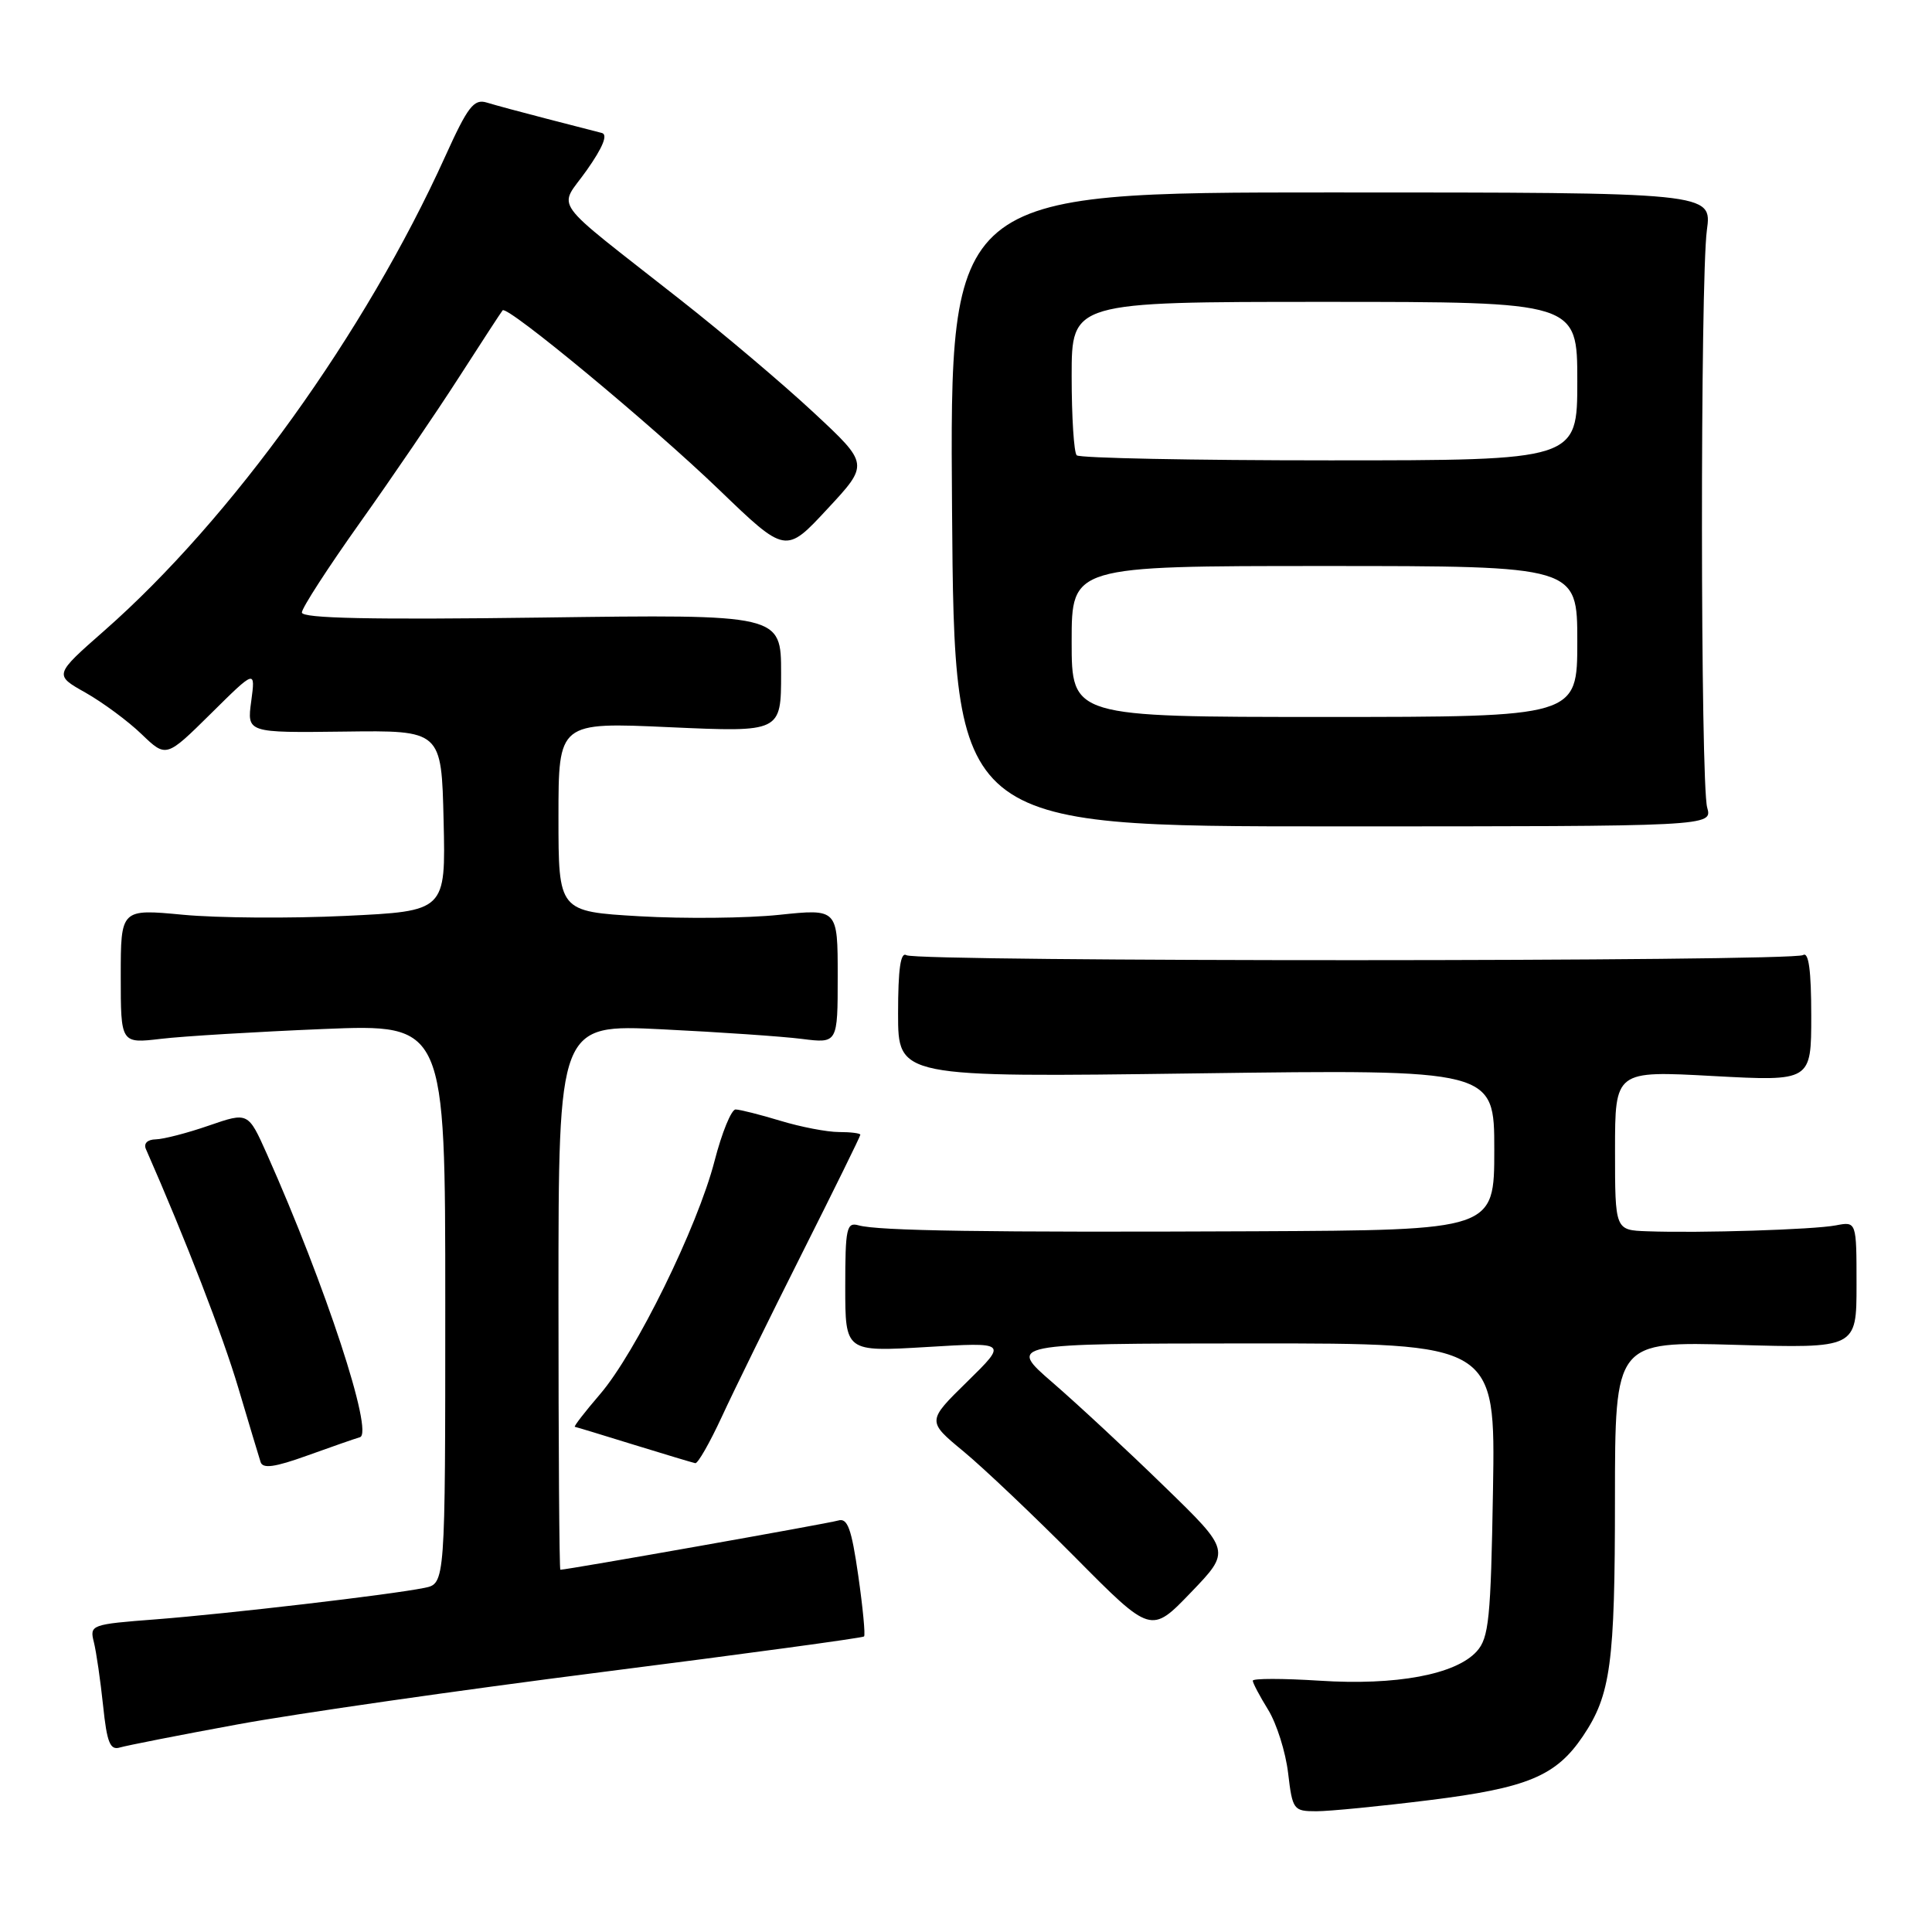 <?xml version="1.0" encoding="UTF-8" standalone="no"?>
<!DOCTYPE svg PUBLIC "-//W3C//DTD SVG 1.1//EN" "http://www.w3.org/Graphics/SVG/1.1/DTD/svg11.dtd" >
<svg xmlns="http://www.w3.org/2000/svg" xmlns:xlink="http://www.w3.org/1999/xlink" version="1.1" viewBox="0 0 256 256">
 <g >
 <path fill="currentColor"
d=" M 189.39 238.53 C 202.38 236.92 206.18 235.34 209.74 230.06 C 213.43 224.58 213.99 220.46 213.99 198.62 C 214.00 177.74 214.00 177.74 230.00 178.20 C 246.00 178.66 246.00 178.66 246.00 170.25 C 246.00 161.84 246.00 161.84 243.25 162.37 C 240.31 162.93 225.28 163.41 218.25 163.15 C 214.00 163.00 214.00 163.00 214.00 152.43 C 214.00 141.87 214.00 141.87 227.00 142.58 C 240.00 143.28 240.00 143.28 240.00 134.58 C 240.00 128.60 239.66 126.09 238.92 126.55 C 237.49 127.44 121.55 127.46 120.11 126.57 C 119.33 126.09 119.00 128.38 119.00 134.32 C 119.00 142.76 119.00 142.76 158.50 142.23 C 198.00 141.70 198.00 141.70 198.00 152.35 C 198.00 163.00 198.00 163.00 166.25 163.15 C 130.73 163.31 116.34 163.10 113.75 162.36 C 112.18 161.92 112.00 162.75 112.00 170.50 C 112.00 179.13 112.00 179.13 122.75 178.49 C 133.50 177.84 133.50 177.84 128.16 183.08 C 122.82 188.31 122.82 188.31 127.66 192.31 C 130.32 194.51 137.00 200.85 142.51 206.40 C 152.52 216.50 152.52 216.50 157.80 211.01 C 163.09 205.51 163.09 205.51 154.29 196.97 C 149.46 192.26 142.80 186.08 139.50 183.22 C 133.50 178.03 133.50 178.03 165.83 178.01 C 198.15 178.00 198.15 178.00 197.83 197.40 C 197.54 214.52 197.29 217.03 195.67 218.82 C 192.89 221.89 184.99 223.36 174.84 222.70 C 169.98 222.39 166.00 222.39 166.00 222.70 C 166.00 223.01 166.92 224.75 168.04 226.56 C 169.16 228.38 170.35 232.14 170.68 234.93 C 171.26 239.82 171.39 240.00 174.43 240.00 C 176.16 240.00 182.89 239.34 189.39 238.53 Z  M 31.50 228.49 C 39.20 227.07 60.94 223.95 79.82 221.55 C 98.70 219.15 114.30 217.03 114.49 216.84 C 114.68 216.65 114.33 213.01 113.72 208.75 C 112.82 202.50 112.30 201.09 111.05 201.48 C 109.82 201.86 75.21 207.99 74.25 208.00 C 74.11 208.00 74.00 191.73 74.00 171.85 C 74.00 135.71 74.00 135.71 87.75 136.39 C 95.31 136.76 103.64 137.33 106.25 137.66 C 111.00 138.26 111.00 138.26 111.00 129.33 C 111.00 120.41 111.00 120.41 103.25 121.22 C 98.99 121.67 90.66 121.75 84.75 121.41 C 74.00 120.78 74.00 120.78 74.00 108.24 C 74.00 95.69 74.00 95.69 88.75 96.36 C 103.50 97.02 103.50 97.02 103.50 89.21 C 103.50 81.40 103.50 81.40 71.75 81.83 C 49.19 82.13 40.00 81.94 40.00 81.16 C 40.00 80.56 43.46 75.22 47.68 69.28 C 51.90 63.35 57.81 54.67 60.81 50.00 C 63.81 45.33 66.42 41.33 66.60 41.12 C 67.21 40.42 86.32 56.26 95.30 64.91 C 104.11 73.39 104.11 73.39 109.63 67.44 C 115.16 61.50 115.16 61.50 107.83 54.68 C 103.80 50.92 95.82 44.17 90.10 39.68 C 72.49 25.82 73.99 27.90 77.75 22.55 C 79.88 19.53 80.57 17.83 79.75 17.62 C 79.06 17.44 75.80 16.60 72.50 15.75 C 69.20 14.90 65.60 13.93 64.50 13.59 C 62.79 13.07 61.99 14.11 59.00 20.71 C 48.40 44.11 30.69 68.74 13.83 83.56 C 7.15 89.43 7.15 89.43 11.33 91.78 C 13.62 93.08 16.97 95.55 18.76 97.28 C 22.02 100.41 22.02 100.41 27.94 94.56 C 33.85 88.71 33.85 88.71 33.29 92.91 C 32.72 97.10 32.72 97.10 45.61 96.94 C 58.50 96.77 58.50 96.77 58.78 108.75 C 59.06 120.73 59.06 120.73 45.78 121.36 C 38.48 121.71 28.79 121.64 24.25 121.21 C 16.00 120.43 16.00 120.43 16.00 129.35 C 16.00 138.28 16.00 138.28 21.34 137.65 C 24.28 137.30 33.96 136.72 42.84 136.35 C 59.00 135.69 59.00 135.69 59.00 172.76 C 59.00 209.84 59.00 209.84 56.25 210.40 C 51.79 211.31 30.21 213.83 20.67 214.57 C 12.04 215.23 11.86 215.30 12.44 217.60 C 12.76 218.89 13.31 222.67 13.66 226.00 C 14.17 230.92 14.59 231.95 15.89 231.55 C 16.78 231.29 23.80 229.90 31.50 228.49 Z  M 47.69 190.44 C 49.56 189.92 43.14 170.36 35.37 152.92 C 32.88 147.35 32.88 147.35 27.69 149.14 C 24.84 150.13 21.66 150.95 20.64 150.97 C 19.54 150.99 19.01 151.51 19.33 152.25 C 24.60 164.25 29.53 177.00 31.57 183.88 C 32.98 188.62 34.31 193.05 34.53 193.73 C 34.82 194.64 36.41 194.42 40.71 192.87 C 43.90 191.72 47.03 190.63 47.69 190.44 Z  M 95.63 187.76 C 97.21 184.33 101.99 174.59 106.25 166.12 C 110.51 157.65 114.00 150.56 114.00 150.36 C 114.00 150.16 112.72 150.00 111.16 150.00 C 109.60 150.00 106.11 149.33 103.41 148.51 C 100.71 147.69 98.04 147.02 97.47 147.01 C 96.91 147.00 95.65 150.08 94.68 153.84 C 92.43 162.57 84.24 179.24 79.50 184.75 C 77.49 187.09 75.99 189.03 76.17 189.06 C 76.35 189.09 79.88 190.16 84.00 191.44 C 88.12 192.71 91.78 193.81 92.13 193.88 C 92.47 193.94 94.04 191.19 95.63 187.76 Z  M 226.21 107.00 C 225.31 103.81 225.28 37.16 226.17 30.50 C 226.85 25.50 226.85 25.50 176.34 25.50 C 125.84 25.50 125.84 25.50 126.15 67.50 C 126.47 109.50 126.47 109.50 176.69 109.50 C 226.91 109.50 226.91 109.50 226.21 107.00 Z  M 142.00 85.00 C 142.00 75.00 142.00 75.00 175.50 75.00 C 209.00 75.00 209.00 75.00 209.00 85.00 C 209.00 95.00 209.00 95.00 175.50 95.00 C 142.00 95.00 142.00 95.00 142.00 85.00 Z  M 142.67 60.33 C 142.30 59.97 142.00 55.24 142.00 49.83 C 142.00 40.00 142.00 40.00 175.50 40.00 C 209.00 40.00 209.00 40.00 209.00 50.50 C 209.00 61.00 209.00 61.00 176.17 61.00 C 158.11 61.00 143.03 60.70 142.67 60.33 Z "/>
</g>
</svg>